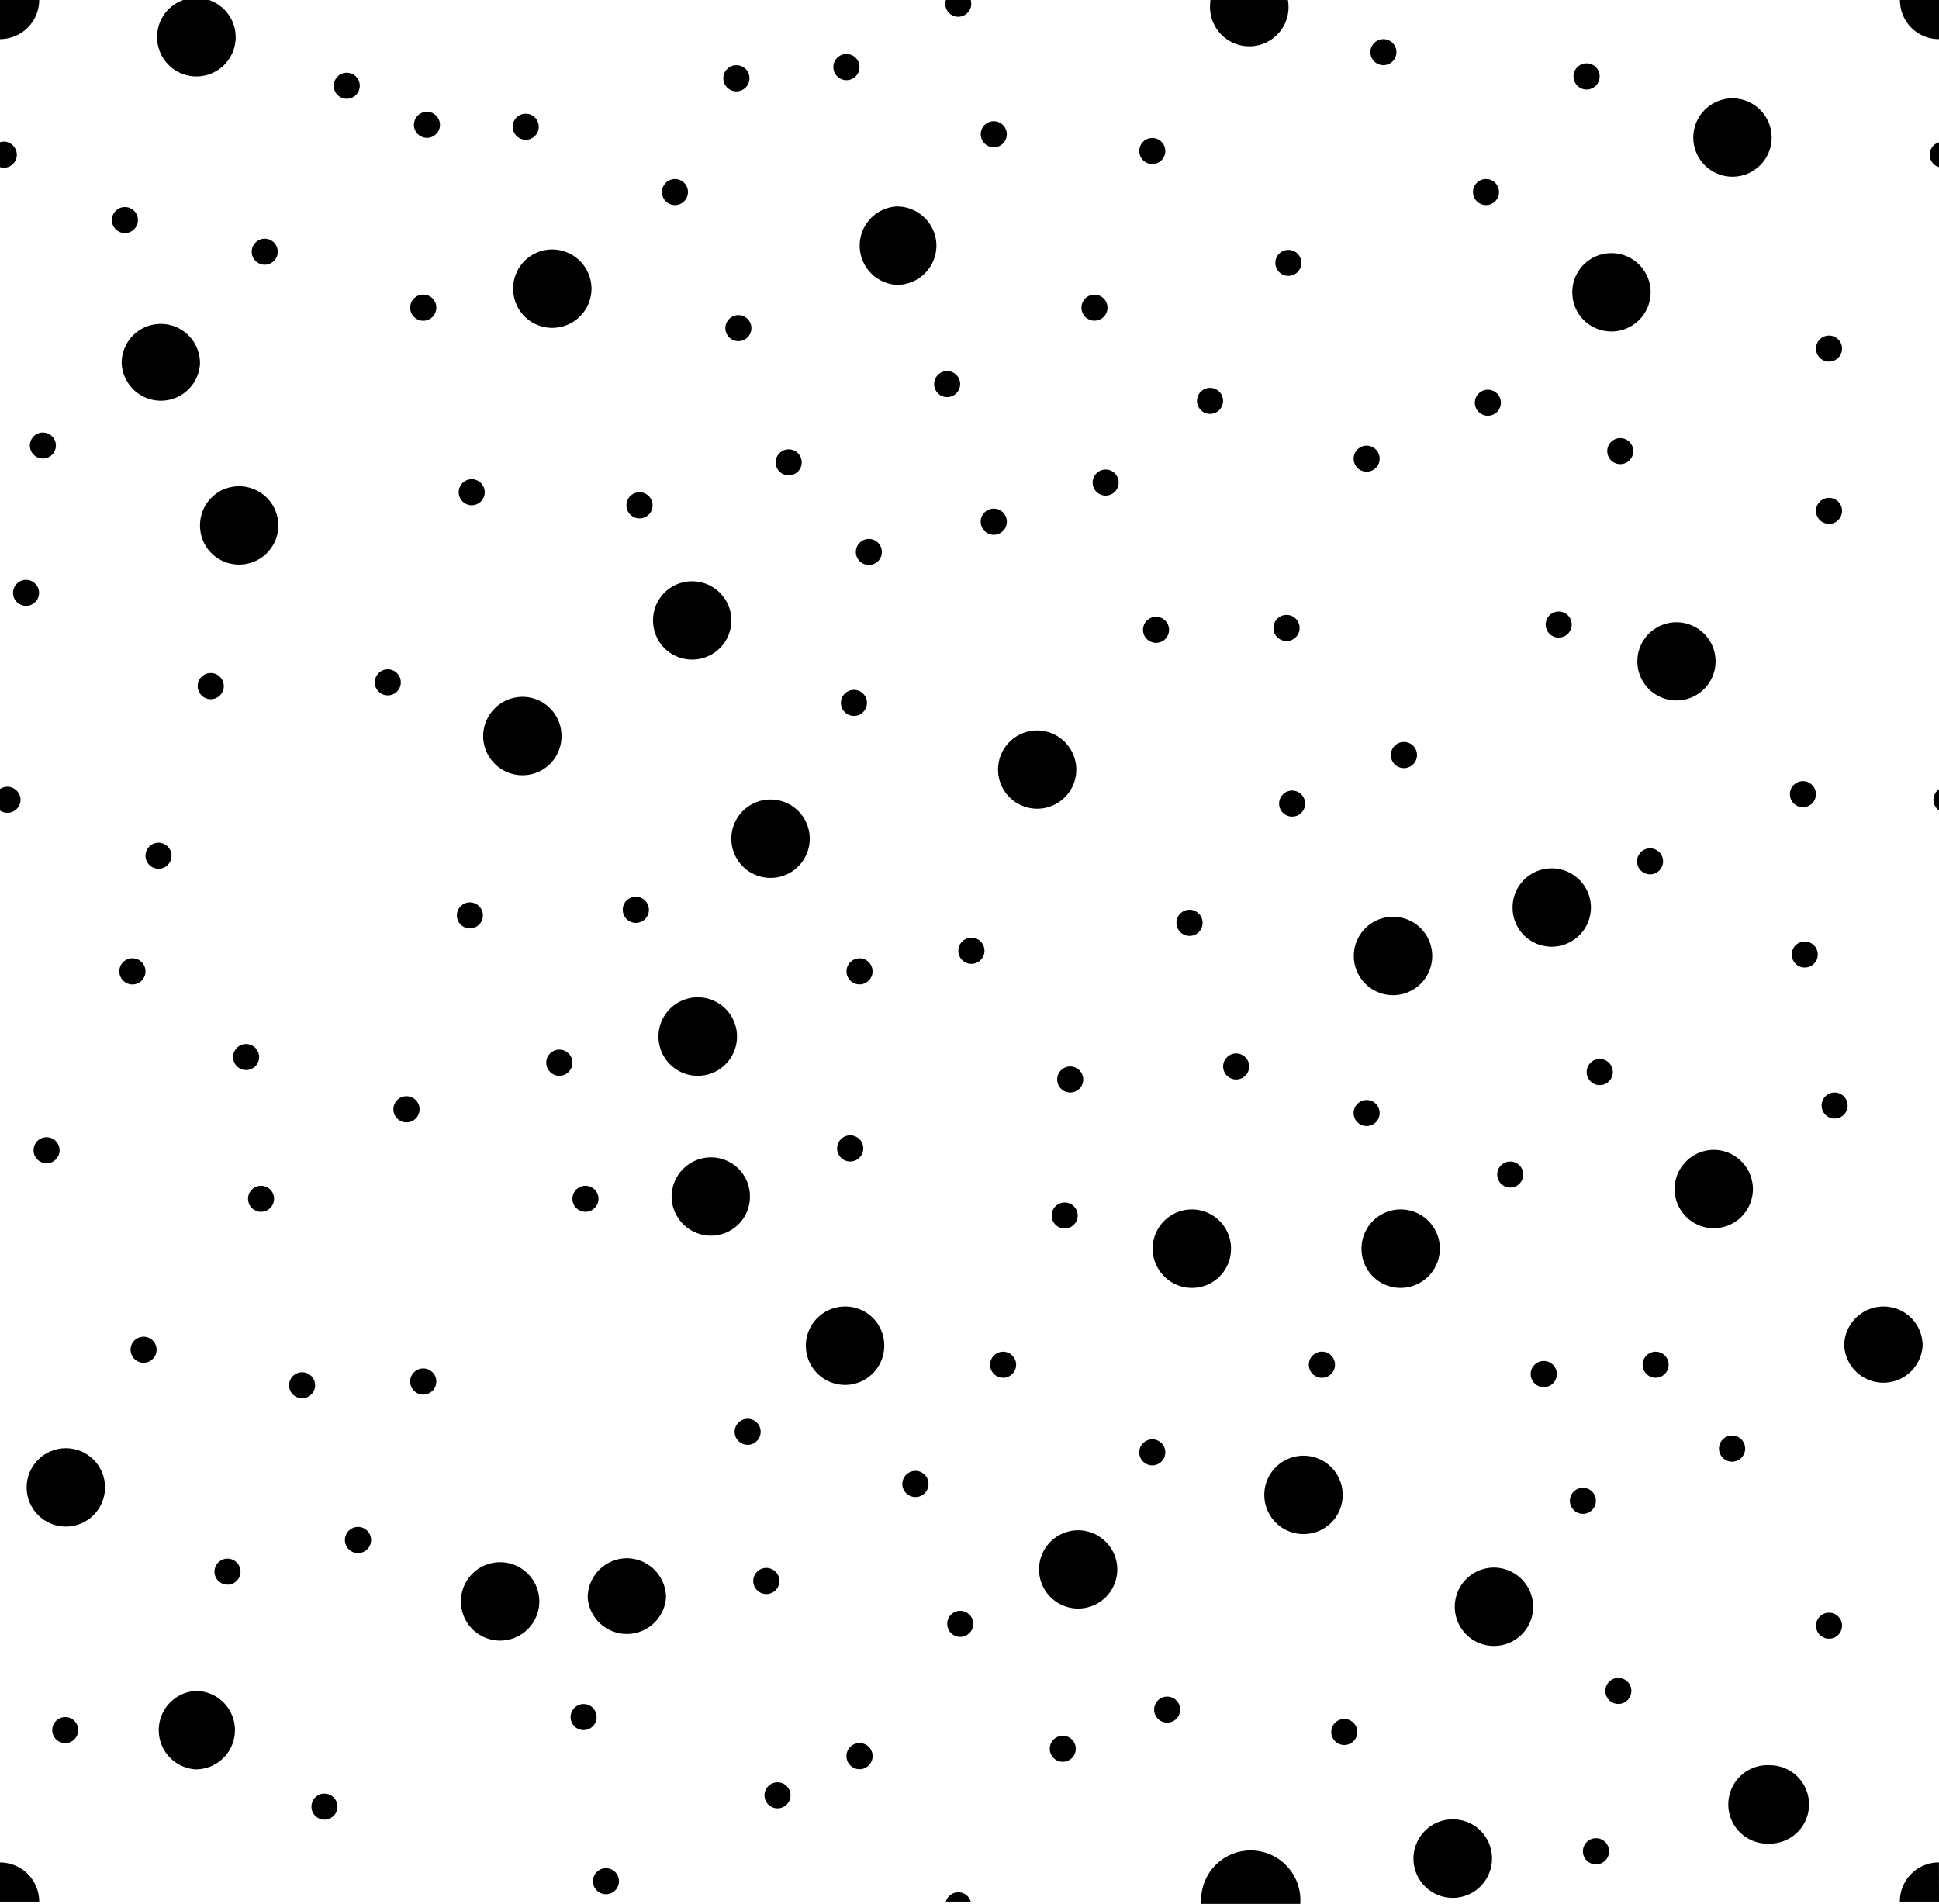<svg xmlns="http://www.w3.org/2000/svg" width="29.48" height="28.948" viewBox="0 0 29.48 28.948"><path fill="none" d="M0 0h29.48v28.913H0z"/><path fill="param(fill)" d="M4.232 7.989a.598.598 0 0 0-.595-.596c-.334 0-.596.267-.596.596s.262.595.596.595a.596.596 0 0 0 .595-.595zM8.993 4.389a.598.598 0 0 0-.594-.596.593.593 0 0 0-.597.596c0 .33.262.596.597.596a.597.597 0 0 0 .594-.596zM14.237 3.736a.6.6 0 0 0-.604-.597.597.597 0 0 0 0 1.192.598.598 0 0 0 .604-.595zM25.096 4.445c0-.33-.27-.596-.594-.596a.593.593 0 0 0-.597.596c0 .329.262.595.597.595a.597.597 0 0 0 .594-.595zM26.083 10.057a.594.594 0 1 0-1.189-.003.594.594 0 0 0 1.189.003zM11.12 9.433a.597.597 0 0 0-.594-.595.592.592 0 0 0-.597.595c0 .33.262.596.597.596a.597.597 0 0 0 .594-.596zM8.537 11.191a.594.594 0 0 0-.594-.596.6.6 0 0 0-.597.596c0 .33.27.596.597.596a.592.592 0 0 0 .594-.596zM12.311 12.751a.596.596 0 1 0-1.192.002.596.596 0 0 0 1.192-.002zM16.364 11.702a.598.598 0 0 0-.596-.596.595.595 0 1 0 .596.596zM21.775 14.535a.596.596 0 1 0-1.192 0 .596.596 0 0 0 1.192 0zM24.188 13.799c0-.33-.27-.596-.594-.596a.593.593 0 0 0-.597.596c0 .329.262.595.597.595a.597.597 0 0 0 .594-.595zM26.651 18.079a.598.598 0 0 0-.594-.596c-.327 0-.597.267-.597.596s.27.596.597.596a.597.597 0 0 0 .594-.596zM22.684 28.258a.593.593 0 0 0-.595-.596.597.597 0 1 0 .595.596zM23.31 24.434a.6.6 0 0 0-.596-.6.596.596 0 1 0 .596.6zM20.414 22.728a.596.596 0 1 0-.597.597.594.594 0 0 0 .597-.597zM18.716 18.984a.594.594 0 0 0-1.191 0c0 .331.27.598.595.598a.593.593 0 0 0 .596-.598zM21.891 18.984a.594.594 0 1 0-1.191 0c0 .331.262.598.596.598a.598.598 0 0 0 .595-.598zM16.987 23.864c0-.33-.27-.597-.597-.597a.595.595 0 1 0 .597.597zM13.444 20.461a.592.592 0 0 0-.596-.596.596.596 0 1 0 .596.596zM11.402 18.194a.593.593 0 0 0-.594-.597.599.599 0 0 0-.597.597.6.6 0 0 0 .597.594.593.593 0 0 0 .594-.594zM11.205 15.783a.597.597 0 1 0-1.193.003.597.597 0 0 0 1.193-.003zM9.333 20.603a.596.596 0 1 0 0 0zM10.126 24.289a.6.6 0 0 0-.594-.597.6.6 0 0 0-.597.597.597.597 0 0 0 1.191 0zM8.199 24.373a.596.596 0 1 0-1.191 0 .596.596 0 0 0 1.191 0zM8.145 27.692a.596.596 0 1 0 0 0zM5.509 13.826a.595.595 0 1 0 0 0z"/><path fill="none" stroke="#000" stroke-width="1" stroke-linecap="round" stroke-linejoin="round" stroke-miterlimit="500" d="M19.27 28.913a.257.257 0 0 0-.232-.277.253.253 0 0 0-.275.23v.047"/><circle fill="param(fill)" cx="13.068" cy="26.701" r=".199"/><circle fill="param(fill)" cx="11.651" cy="24.038" r=".199"/><circle fill="param(fill)" cx="11.821" cy="27.297" r=".198"/><circle fill="param(fill)" cx="8.873" cy="26.107" r=".198"/><circle fill="param(fill)" cx="9.213" cy="28.603" r=".198"/><circle fill="param(fill)" cx="11.367" cy="21.77" r=".198"/><circle fill="param(fill)" cx="13.918" cy="22.563" r=".199"/><circle fill="param(fill)" cx="14.599" cy="24.69" r=".198"/><circle fill="param(fill)" cx="16.158" cy="26.589" r=".198"/><circle fill="param(fill)" cx="17.745" cy="25.994" r=".198"/><circle fill="param(fill)" cx="20.438" cy="26.334" r=".198"/><circle fill="param(fill)" cx="15.251" cy="20.75" r=".198"/><circle fill="param(fill)" cx="16.187" cy="18.481" r=".198"/><circle fill="param(fill)" cx="17.519" cy="22.082" r=".198"/><circle fill="param(fill)" cx="6.435" cy="21.005" r=".199"/><circle fill="param(fill)" cx="4.593" cy="21.062" r=".198"/><circle fill="param(fill)" cx="5.443" cy="23.415" r=".199"/><circle fill="param(fill)" cx="3.459" cy="23.896" r=".198"/><circle fill="param(fill)" cx="3.969" cy="18.227" r=".198"/><circle fill="param(fill)" cx="3.742" cy="16.072" r=".198"/><circle fill="param(fill)" cx="3.204" cy="10.432" r=".199"/><circle fill="param(fill)" cx="6.18" cy="16.866" r=".199"/><circle fill="param(fill)" cx="7.144" cy="13.918" r=".198"/><circle fill="param(fill)" cx="5.896" cy="10.375" r=".198"/><circle fill="param(fill)" cx="8.504" cy="16.158" r=".199"/><circle fill="param(fill)" cx="7.172" cy="7.484" r=".198"/><circle fill="param(fill)" cx="9.723" cy="7.683" r=".199"/><circle fill="param(fill)" cx="4.933" cy="27.469" r=".198"/><circle fill="param(fill)" cx="8.901" cy="18.227" r=".198"/><circle fill="param(fill)" cx="12.926" cy="17.461" r=".199"/><circle fill="param(fill)" cx="16.271" cy="16.413" r=".198"/><circle fill="param(fill)" cx="14.769" cy="14.456" r=".199"/><circle fill="param(fill)" cx="13.068" cy="14.769" r=".198"/><circle fill="param(fill)" cx="9.667" cy="13.833" r=".199"/><circle fill="param(fill)" cx="12.983" cy="10.687" r=".198"/><circle fill="param(fill)" cx="13.21" cy="8.392" r=".198"/><circle fill="param(fill)" cx="15.109" cy="7.932" r=".199"/><circle fill="param(fill)" cx="17.576" cy="9.576" r=".198"/><circle fill="param(fill)" cx="18.085" cy="14.031" r=".199"/><circle fill="param(fill)" cx="18.794" cy="16.215" r=".198"/><circle fill="param(fill)" cx="20.778" cy="16.923" r=".198"/><circle fill="param(fill)" cx="20.098" cy="20.75" r=".199"/><circle fill="param(fill)" cx="19.645" cy="12.218" r=".198"/><circle fill="param(fill)" cx="21.345" cy="11.48" r=".199"/><circle fill="param(fill)" cx="19.56" cy="9.548" r=".199"/><circle fill="param(fill)" cx="11.226" cy="4.989" r=".198"/><circle fill="param(fill)" cx="11.991" cy="7.03" r=".198"/><circle fill="param(fill)" cx="10.262" cy="2.92" r=".198"/><circle fill="param(fill)" cx="15.109" cy="2.041" r=".198"/><circle fill="param(fill)" cx="14.4" cy="5.84" r=".198"/><circle fill="param(fill)" cx="16.64" cy="4.678" r=".198"/><circle fill="param(fill)" cx="16.81" cy="7.337" r=".198"/><circle fill="param(fill)" cx="18.397" cy="6.095" r=".198"/><circle fill="param(fill)" cx="19.588" cy="3.997" r=".198"/><circle fill="param(fill)" cx="17.519" cy="2.296" r=".198"/><circle fill="param(fill)" cx="22.593" cy="2.92" r=".198"/><circle fill="param(fill)" cx="22.621" cy="6.123" r=".198"/><circle fill="param(fill)" cx="20.778" cy="6.974" r=".198"/><circle fill="param(fill)" cx="24.634" cy="6.859" r=".198"/><circle fill="param(fill)" cx="23.698" cy="9.496" r=".198"/><circle fill="param(fill)" cx="25.087" cy="13.096" r=".198"/><circle fill="param(fill)" cx="24.322" cy="16.3" r=".199"/><circle fill="param(fill)" cx="22.961" cy="17.858" r=".198"/><circle fill="param(fill)" cx="25.172" cy="20.75" r=".198"/><circle fill="param(fill)" cx="23.471" cy="20.892" r=".199"/><circle fill="param(fill)" cx="24.066" cy="22.819" r=".198"/><circle fill="param(fill)" cx="24.605" cy="25.71" r=".198"/><circle fill="param(fill)" cx="26.334" cy="22.025" r=".199"/><circle fill="param(fill)" cx="24.265" cy="28.148" r=".199"/><circle fill="param(fill)" cx="4.025" cy="3.827" r=".198"/><circle fill="param(fill)" cx="6.435" cy="4.678" r=".199"/><path fill="param(fill)" d="M18.99 28.403c-.3 0-.544.222-.586.51h1.177a.601.601 0 0 0-.591-.51zM14.569 28.771a.197.197 0 0 0-.188.142h.378a.199.199 0 0 0-.19-.142zM2.976 25.71a.597.597 0 0 0 0 1.192.596.596 0 0 0 0-1.192zM3.041 5.521a.597.597 0 0 0-.596-.596.593.593 0 0 0-.595.596.596.596 0 0 0 1.191 0z"/><circle fill="param(fill)" cx="1.001" cy="22.615" r=".596"/><circle fill="param(fill)" cx="2.183" cy="20.522" r=".198"/><circle fill="param(fill)" cx=".708" cy="17.489" r=".198"/><circle fill="param(fill)" cx="2.013" cy="14.769" r=".199"/><circle fill="param(fill)" cx="2.41" cy="13.011" r=".198"/><circle fill="param(fill)" cx=".396" cy="9.014" r=".198"/><circle fill="param(fill)" cx=".652" cy="6.774" r=".198"/><circle fill="param(fill)" cx=".992" cy="26.305" r=".198"/><path fill="param(fill)" d="M.057 2.551c.108 0 .199-.089.199-.198s-.091-.2-.199-.2a.185.185 0 0 0-.057.01v.378c.019.006.037.01.057.01zM.113 12.358c.108 0 .199-.088.199-.197s-.091-.199-.199-.199a.207.207 0 0 0-.113.035v.326a.192.192 0 0 0 .113.035z"/><circle fill="param(fill)" cx="1.899" cy="3.346" r=".198"/><path fill="param(fill)" d="M0 28.318v.595h.596A.596.596 0 0 0 0 28.318z"/><circle fill="param(fill)" cx="26.34" cy="2.091" r=".596"/><path fill="param(fill)" d="M18.397.087A.597.597 0 1 0 19.581 0h-1.177a.625.625 0 0 0-.007.087zM14.372.057c0 .11.088.198.197.198a.199.199 0 0 0 .19-.255h-.378a.212.212 0 0 0-.009.057z"/><circle fill="param(fill)" cx="11.196" cy="1.19" r=".199"/><circle fill="param(fill)" cx="12.869" cy="1.02" r=".199"/><circle fill="param(fill)" cx="24.122" cy="1.162" r=".199"/><circle fill="param(fill)" cx="21.033" cy=".793" r=".198"/><circle fill="param(fill)" cx="5.272" cy="1.304" r=".198"/><circle fill="param(fill)" cx="6.491" cy="1.898" r=".198"/><circle fill="param(fill)" cx="7.993" cy="1.927" r=".198"/><path fill="param(fill)" d="M2.389.563A.597.597 0 1 0 3.178 0h-.391a.592.592 0 0 0-.398.563zM0 .595A.597.597 0 0 0 .596 0H0v.595zM29.231 20.461a.593.593 0 0 0-.595-.596c-.327 0-.597.266-.597.596a.597.597 0 0 0 1.192 0zM26.908 26.839a.597.597 0 1 0 0 1.192.595.595 0 1 0 0-1.192z"/><circle fill="param(fill)" cx="27.808" cy="5.3" r=".198"/><circle fill="param(fill)" cx="27.808" cy="7.767" r=".198"/><circle fill="param(fill)" cx="27.411" cy="12.075" r=".198"/><circle fill="param(fill)" cx="27.439" cy="14.513" r=".198"/><path fill="param(fill)" d="M29.339 2.353c0 .09.06.165.142.188v-.378a.198.198 0 0 0-.142.19zM29.396 12.161c0 .067.034.126.085.162v-.325a.2.2 0 0 0-.085.163z"/><circle fill="param(fill)" cx="27.808" cy="24.718" r=".198"/><circle fill="param(fill)" cx="27.893" cy="16.809" r=".198"/><path fill="param(fill)" d="M29.479 28.317a.593.593 0 0 0-.594.596h.595l-.001-.596zM28.886 0c0 .329.262.595.594.595h.001V0h-.595z"/></svg>
